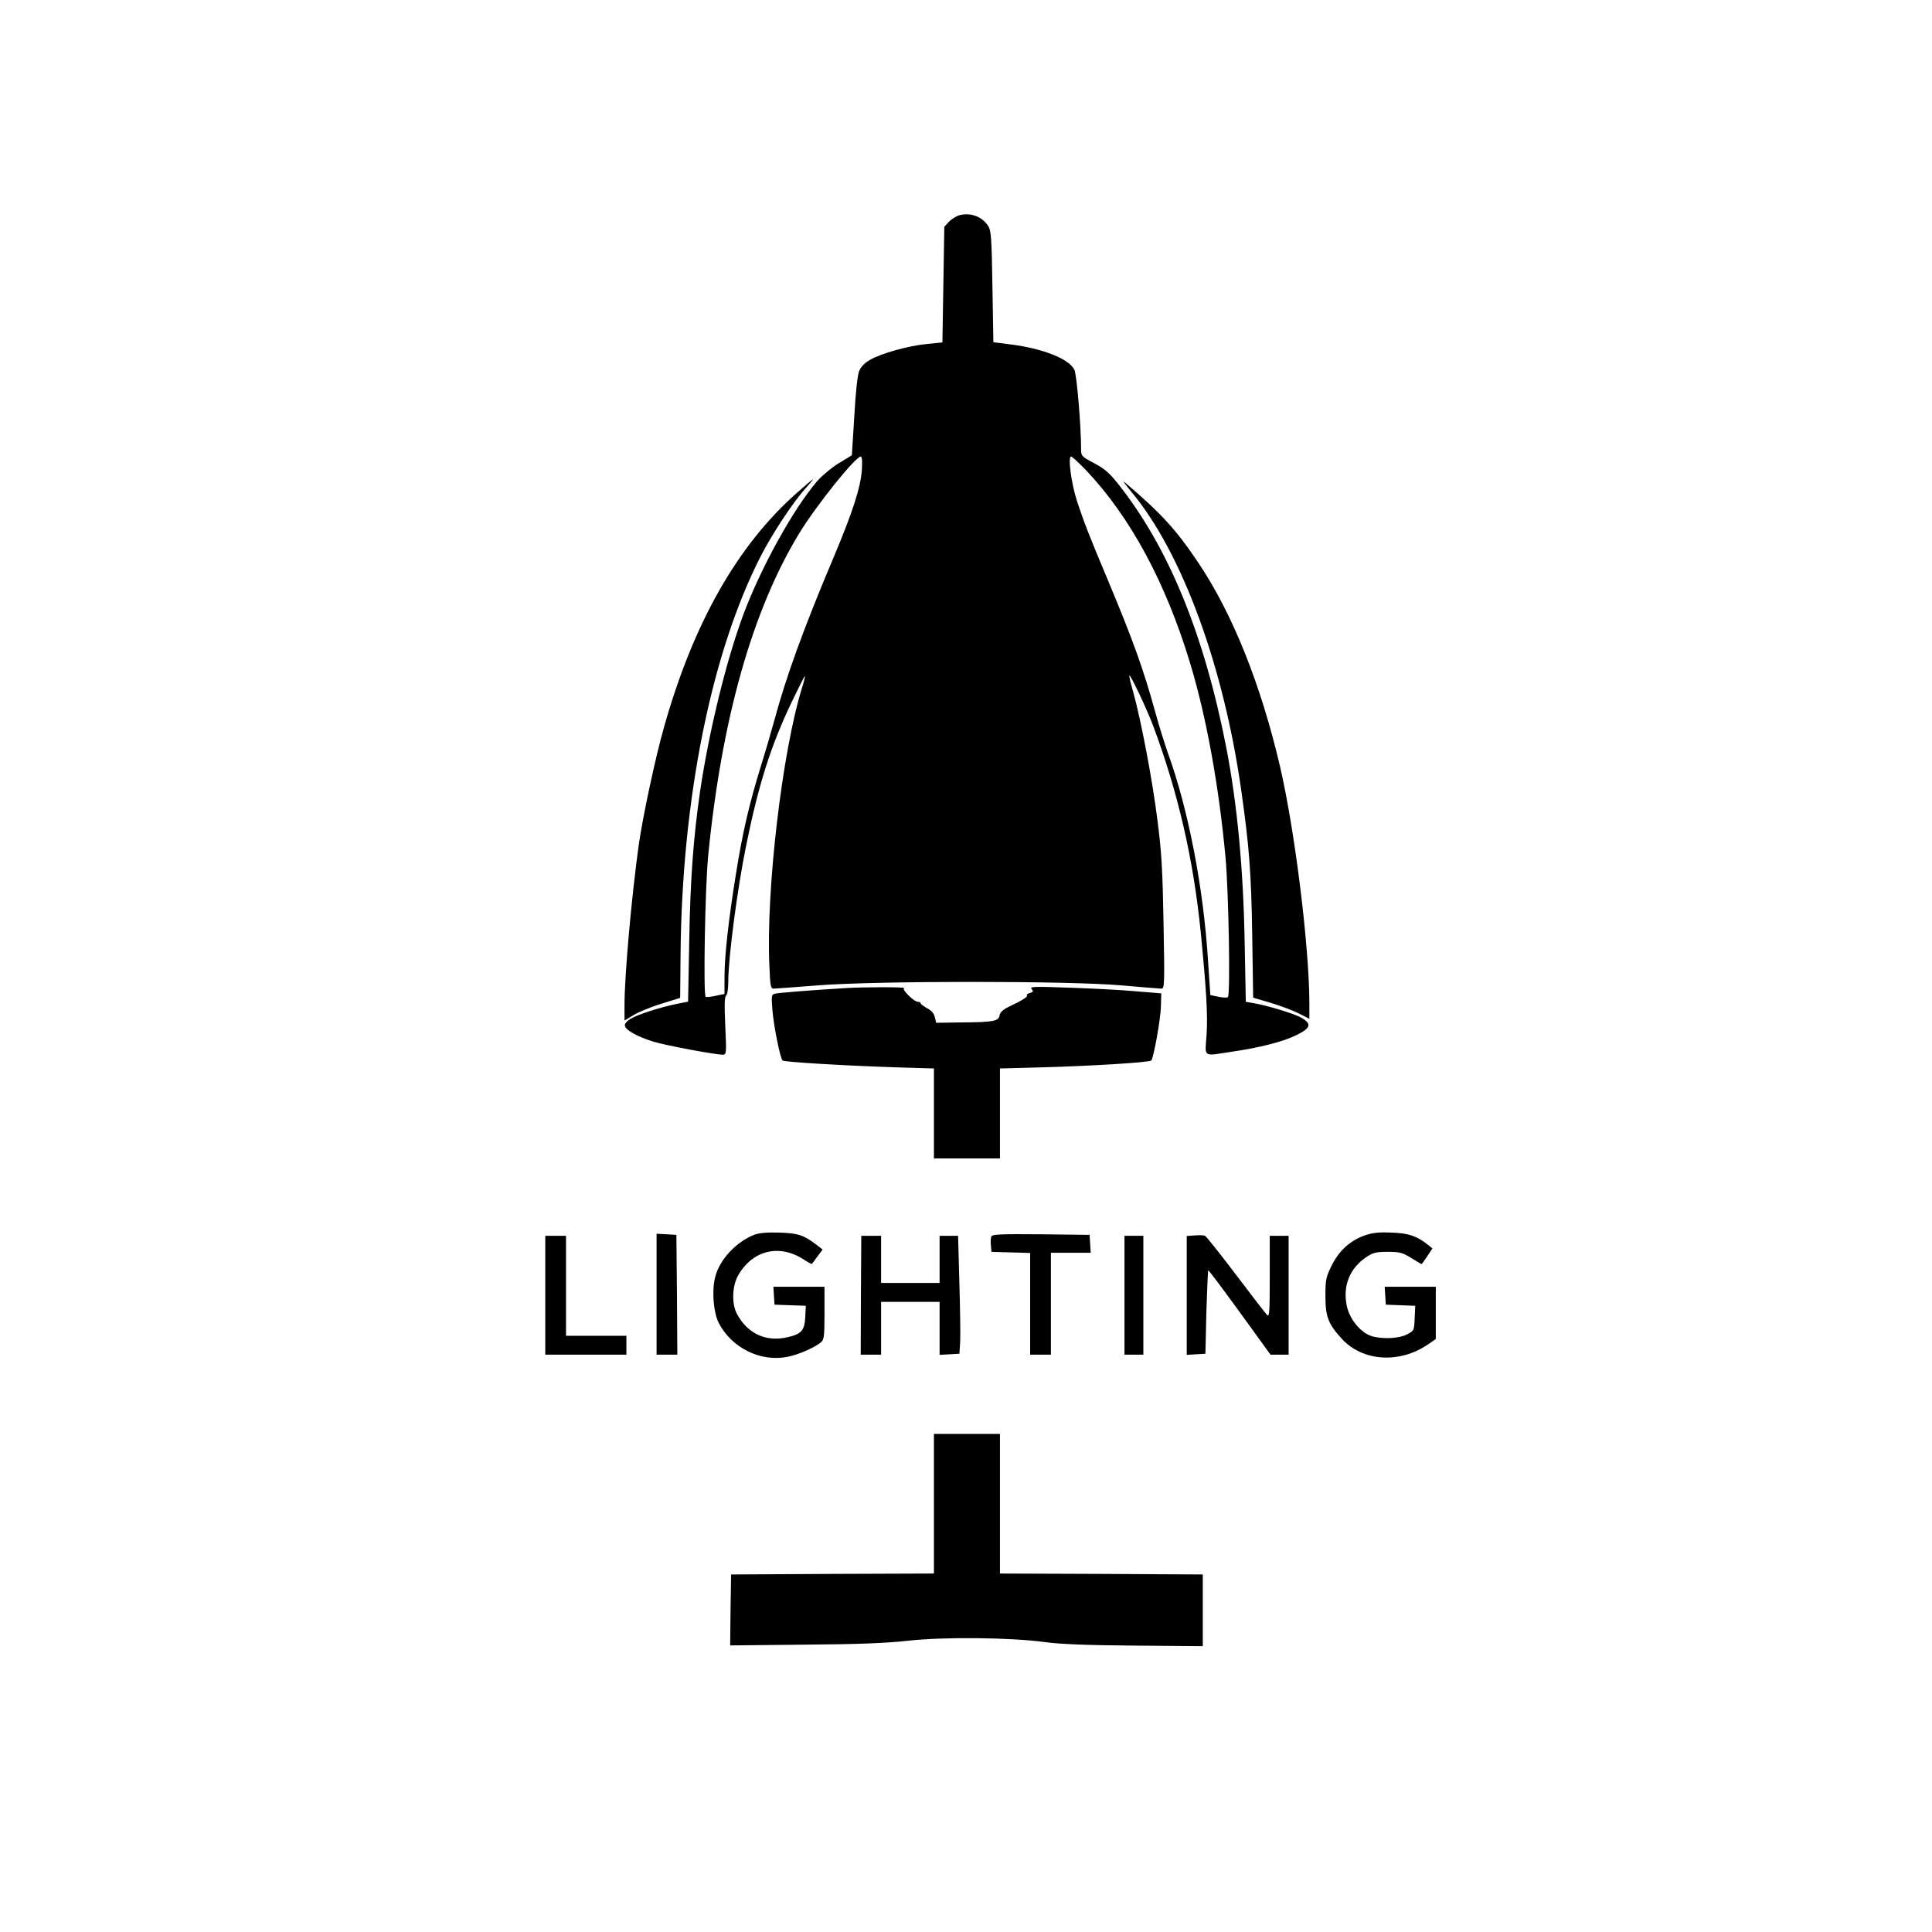<?xml version="1.0" standalone="no"?>
<!DOCTYPE svg PUBLIC "-//W3C//DTD SVG 20010904//EN"
 "http://www.w3.org/TR/2001/REC-SVG-20010904/DTD/svg10.dtd">
<svg version="1.0" xmlns="http://www.w3.org/2000/svg"
 width="1024pt" height="1024pt" viewBox="0 0 1024 1024"
 preserveAspectRatio="xMidYMid meet">

<g transform="translate(0,1024) scale(0.1,-0.1)"
fill="#000000" stroke="none">
<path d="M5084 9099 c-16 -5 -41 -20 -55 -35 l-24 -26 -5 -306 -5 -307 -80 -8
c-99 -9 -245 -50 -303 -84 -28 -15 -49 -37 -58 -59 -9 -20 -19 -113 -26 -240
l-13 -207 -69 -42 c-38 -23 -88 -65 -113 -93 -129 -150 -302 -463 -396 -717
-90 -245 -180 -615 -227 -933 -35 -245 -51 -457 -57 -789 l-6 -322 -56 -11
c-86 -17 -212 -57 -249 -80 -21 -13 -32 -27 -30 -37 4 -23 67 -58 148 -83 62
-20 330 -70 371 -70 19 0 20 5 13 154 -5 111 -4 155 5 160 6 4 11 35 11 74 0
127 48 492 95 722 66 324 130 527 243 763 36 75 67 136 68 134 2 -2 -5 -30
-15 -62 -105 -337 -192 -1075 -173 -1477 4 -103 7 -118 22 -118 9 0 113 8 231
17 309 25 1339 25 1616 0 105 -9 199 -17 209 -17 16 0 17 23 11 343 -5 284
-10 377 -32 547 -26 210 -86 527 -129 683 -14 48 -23 87 -20 87 8 0 93 -179
127 -270 131 -351 212 -703 251 -1090 30 -310 38 -440 31 -545 -9 -122 -22
-113 130 -90 152 22 277 54 347 89 77 38 82 60 23 93 -40 22 -186 66 -256 77
l-36 6 -6 308 c-7 400 -40 743 -98 1042 -119 607 -309 1066 -579 1403 -40 50
-69 75 -121 102 -63 33 -69 39 -69 68 0 129 -23 403 -36 428 -29 57 -165 111
-334 133 l-95 12 -5 295 c-4 260 -7 298 -23 322 -33 50 -94 72 -153 56z m-516
-1351 c-7 -93 -49 -223 -150 -463 -157 -371 -252 -633 -313 -860 -15 -55 -47
-165 -72 -245 -63 -204 -98 -357 -132 -570 -40 -248 -61 -436 -61 -547 l0 -91
-47 -10 c-26 -6 -50 -8 -53 -5 -13 13 -3 587 14 753 72 722 233 1292 480 1700
88 146 300 410 328 410 7 0 9 -24 6 -72z m1188 0 c235 -248 422 -594 552
-1023 86 -284 153 -653 188 -1035 16 -184 26 -722 12 -735 -3 -4 -26 -3 -50 2
l-43 9 -12 179 c-24 389 -105 807 -213 1104 -16 46 -46 141 -65 210 -65 237
-121 391 -255 711 -100 238 -124 300 -162 415 -30 94 -49 235 -31 235 6 0 41
-33 79 -72z"/>
<path d="M4225 7629 c-316 -279 -549 -689 -705 -1241 -47 -166 -112 -470 -134
-623 -38 -270 -76 -694 -76 -852 l0 -82 48 29 c26 16 92 43 147 60 l100 31 2
225 c7 829 163 1604 425 2116 58 114 168 281 234 356 26 28 45 52 43 52 -2 0
-40 -32 -84 -71z"/>
<path d="M5999 7630 c266 -319 487 -922 580 -1580 42 -296 53 -436 58 -766 l5
-332 92 -27 c50 -15 117 -40 149 -56 l57 -29 0 82 c-1 304 -76 911 -155 1253
-101 434 -251 810 -432 1080 -120 179 -198 264 -392 429 -14 12 4 -13 38 -54z"/>
<path d="M4485 5003 c-169 -10 -363 -25 -379 -30 -17 -5 -18 -12 -12 -87 7
-85 41 -255 54 -267 9 -8 324 -27 599 -36 l203 -6 0 -239 0 -238 175 0 175 0
0 238 0 239 228 6 c256 7 564 26 574 36 12 12 50 221 51 288 l2 68 -135 11
c-74 7 -232 15 -350 19 -192 7 -214 6 -202 -7 10 -13 9 -16 -10 -21 -12 -4
-19 -9 -15 -13 6 -7 -22 -25 -100 -62 -28 -14 -42 -28 -45 -43 -4 -31 -32 -37
-197 -38 l-139 -2 -7 29 c-4 20 -18 36 -41 48 -18 10 -34 22 -34 26 0 5 -6 8
-14 8 -22 0 -89 67 -74 73 13 6 -218 6 -307 0z"/>
<path d="M3999 3696 c-98 -38 -187 -134 -209 -227 -18 -73 -8 -187 19 -240 68
-132 219 -208 362 -181 59 11 149 50 182 79 15 14 17 35 17 155 l0 138 -136 0
-135 0 3 -47 3 -48 83 -3 83 -3 -3 -61 c-4 -74 -23 -92 -111 -109 -107 -19
-201 29 -253 131 -27 54 -23 148 10 203 77 132 219 165 348 80 21 -14 40 -24
41 -22 2 2 16 20 30 40 l27 36 -32 25 c-68 52 -99 62 -198 65 -64 2 -107 -2
-131 -11z"/>
<path d="M7233 3692 c-78 -28 -136 -81 -175 -160 -30 -61 -33 -74 -33 -162 0
-108 15 -148 87 -226 111 -121 308 -133 459 -28 l39 27 0 138 0 139 -136 0
-135 0 3 -47 3 -48 78 -3 78 -3 -3 -66 c-3 -65 -3 -66 -41 -86 -44 -22 -133
-26 -189 -8 -57 19 -113 87 -129 156 -24 108 14 203 104 263 35 23 51 27 112
27 64 0 78 -4 124 -32 29 -18 54 -33 55 -33 2 0 16 19 31 42 l27 41 -23 19
c-60 47 -102 62 -194 65 -69 3 -102 -1 -142 -15z"/>
<path d="M3480 3381 l0 -321 55 0 55 0 -2 318 -3 317 -52 3 -53 3 0 -320z"/>
<path d="M5254 3686 c-3 -8 -4 -29 -2 -48 l3 -33 103 -3 102 -3 0 -269 0 -270
55 0 55 0 0 270 0 270 106 0 105 0 -3 48 -3 47 -258 3 c-215 2 -258 0 -263
-12z"/>
<path d="M6333 3692 l-43 -3 0 -315 0 -315 49 3 50 3 5 219 c4 121 8 221 10
223 2 2 77 -98 167 -222 l163 -225 48 0 48 0 0 315 0 315 -50 0 -50 0 0 -217
c0 -189 -2 -215 -14 -203 -8 8 -83 105 -166 215 -83 110 -157 202 -163 205 -7
3 -31 4 -54 2z"/>
<path d="M2890 3375 l0 -315 215 0 215 0 0 50 0 50 -160 0 -160 0 0 265 0 265
-55 0 -55 0 0 -315z"/>
<path d="M4563 3375 l-1 -315 54 0 54 0 0 140 0 140 155 0 155 0 0 -141 0
-140 53 3 52 3 4 60 c2 33 0 174 -4 313 l-7 252 -49 0 -49 0 0 -125 0 -125
-155 0 -155 0 0 125 0 125 -52 0 -53 0 -2 -315z"/>
<path d="M5960 3375 l0 -315 50 0 50 0 0 315 0 315 -50 0 -50 0 0 -315z"/>
<path d="M4950 2270 l0 -370 -537 -2 -538 -3 -3 -188 -2 -188 392 4 c290 2
435 8 553 21 190 21 542 17 720 -7 78 -11 217 -17 475 -19 l365 -3 0 190 0
190 -537 3 -538 2 0 370 0 370 -175 0 -175 0 0 -370z"/>
</g>
</svg>

